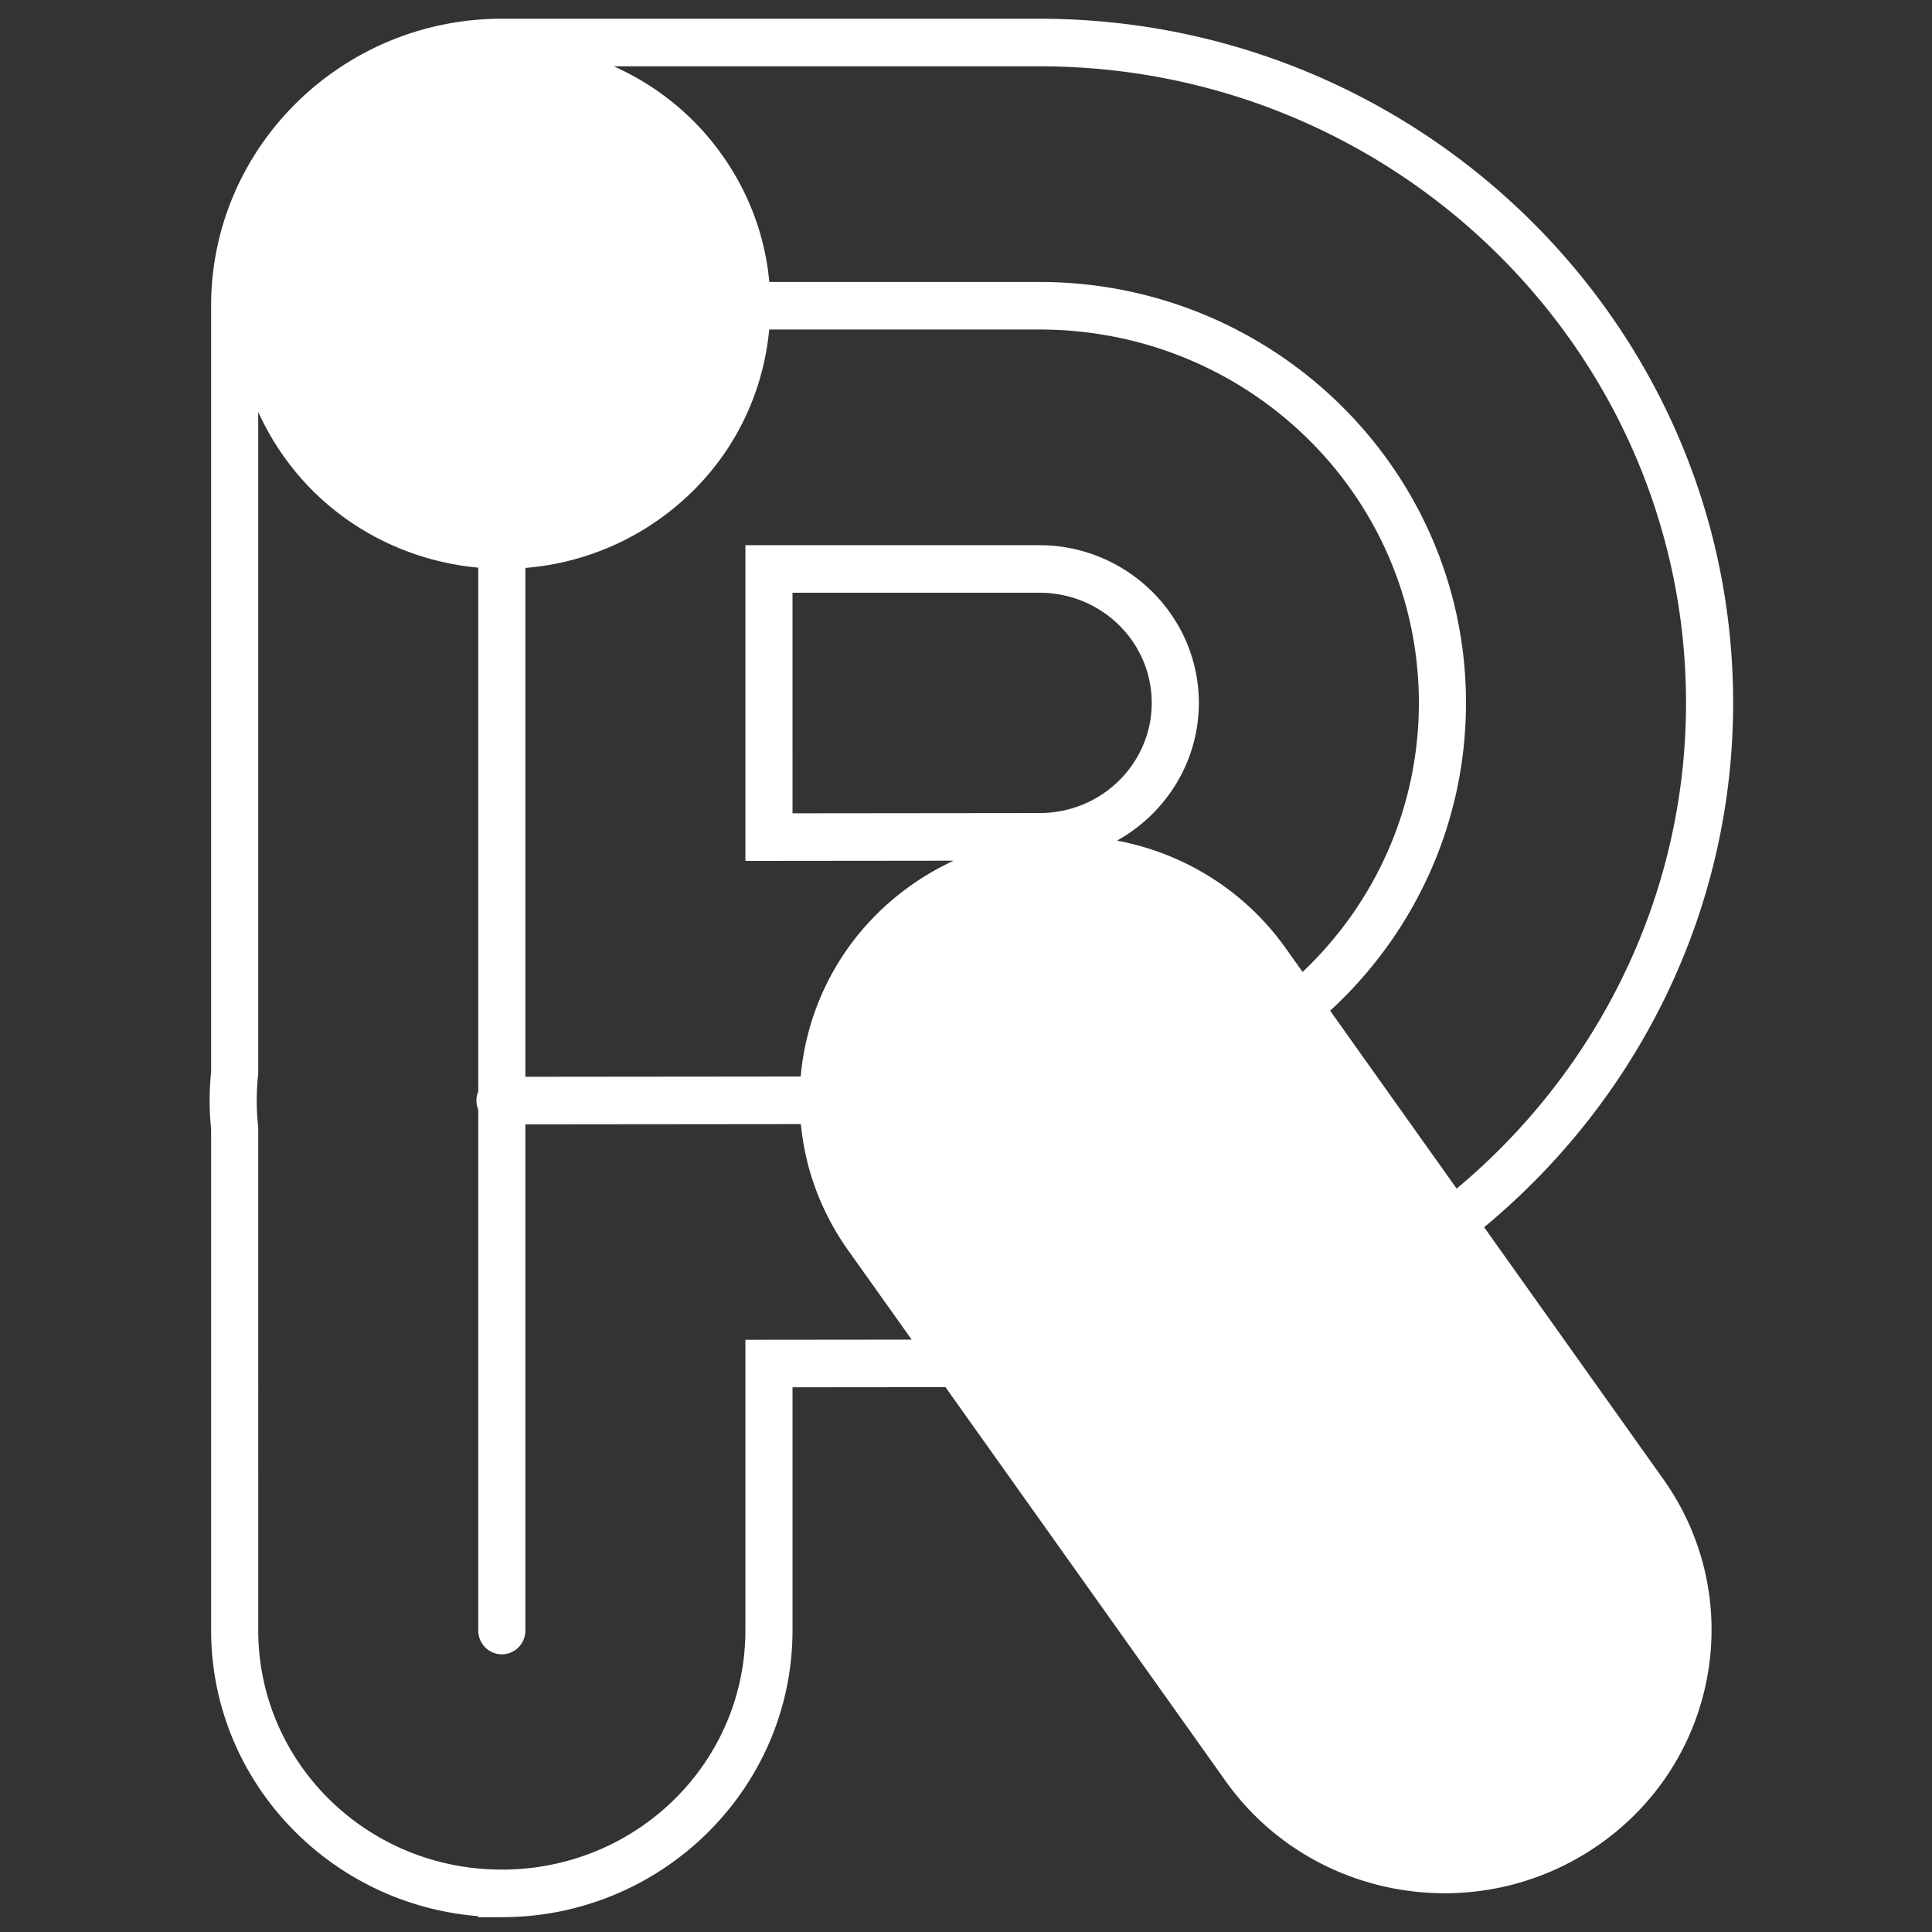 <svg xmlns="http://www.w3.org/2000/svg" width="1536" height="1536" fill="#FFFFFF" style=""><rect width="100%" height="100%" fill="#333333" stroke="none"/><rect id="backgroundrect" width="100%" height="100%" x="0" y="0" fill="none" stroke="none"/>
    
<g class="currentLayer" style=""><title>Layer 1</title><path style="line-height:normal;font-variant-ligatures:normal;font-variant-position:normal;font-variant-caps:normal;font-variant-numeric:normal;font-variant-alternates:normal;font-feature-settings:normal;text-indent:0;text-align:start;text-decoration-line:none;text-decoration-style:solid;text-decoration-color:#FFF;text-transform:none;text-orientation:mixed;white-space:normal;shape-padding:0;isolation:auto;mix-blend-mode:normal;solid-color:#FFF;solid-opacity:1" d="M398.962,14.889 C271.794,14.889 167.847,117.021 167.847,243.072 V852.078 C167.075,859.689 166.655,867.392 166.667,875.195 v0.032 c0.001,7.686 0.434,15.252 1.181,22.683 v398.14 c0,119.796 93.908,217.908 212.385,227.356 v0.818 h18.729 c127.178,0 231.113,-102.126 231.113,-228.174 v-193.11 l121.601,-0.118 l222.728,313.179 c41.333,58.111 107.185,89.192 174.118,89.192 c42.088,0 84.603,-12.297 121.701,-37.916 c96.052,-66.308 119.364,-196.805 52.041,-291.457 l-142.344,-200.151 c121.137,-100.242 197.98,-250.539 197.98,-416.846 C1377.897,258.813 1130.04,14.889 826.307,14.889 H398.962 zm88.988,37.816 h338.358 c283.909,0 514.134,227.127 514.134,506.118 c0,153.679 -70.609,292.831 -182.353,386.154 l-100.572,-141.416 c66.39,-61.085 107.983,-148.127 107.983,-244.74 c0,-184.854 -152.33,-334.659 -339.19,-334.659 h-214.692 c-3.26,-36 -16.026,-70.709 -37.649,-101.109 c-22.572,-31.735 -52.54,-55.399 -86.02,-70.347 zm123.593,209.273 h214.768 c167.107,0 301.735,132.933 301.735,296.842 c0,84.044 -35.421,159.921 -92.442,213.925 l-13.508,-18.992 c-33.007,-46.415 -81.682,-75.582 -134.043,-85.443 c38.816,-21.548 65.061,-62.732 65.061,-109.482 c0,-69.235 -57.291,-125.397 -126.805,-125.397 l-233.69,-0.004 v251.026 l165.525,-0.171 a214.957,217.038 0 0 0 -31.853,18.196 c-53.536,36.957 -84.462,93.857 -89.707,153.374 l-218.892,0.217 v-404.552 c36.254,-2.945 72.201,-15.072 104.088,-37.055 c46.498,-32.059 77.54,-80.016 87.405,-135.069 a206.149,208.145 0 0 0 2.359,-17.415 zM205.303,327.448 c5.567,12.372 12.394,24.304 20.455,35.636 c37.195,52.296 94.47,82.699 154.477,88.224 v416.418 a18.73,18.911 0 0 0 0,14.518 v413.802 a18.73,18.911 0 1 0 37.456,0 V893.886 l219.024,-0.216 c3.338,34.918 15.634,69.487 37.52,100.266 l50.562,71.094 l-132.178,0.13 v230.89 c0,105.08 -86.189,190.312 -193.579,190.354 h-0.078 c-107.414,0 -193.659,-85.248 -193.659,-190.354 V896.214 l-0.107,-1.003 a186.288,188.092 0 0 1 -1.075,-20.016 v-0.029 a184.25,186.034 0 0 1 1.072,-20.369 l0.11,-1.015 V327.449 zm424.77,143.796 l196.235,0.004 c49.698,0 89.35,39.355 89.35,87.58 c0,45.745 -36.137,84.235 -83.07,87.37 c-2.035,0.132 -4.094,0.194 -6.493,0.194 h-0.01 l-196.012,0.203 V471.244 z" color="#FFF" font-weight="400" font-family="sans-serif" overflow="visible" fill-rule="evenodd" stroke-width="38.486" id="svg_1" class=""/></g></svg>
